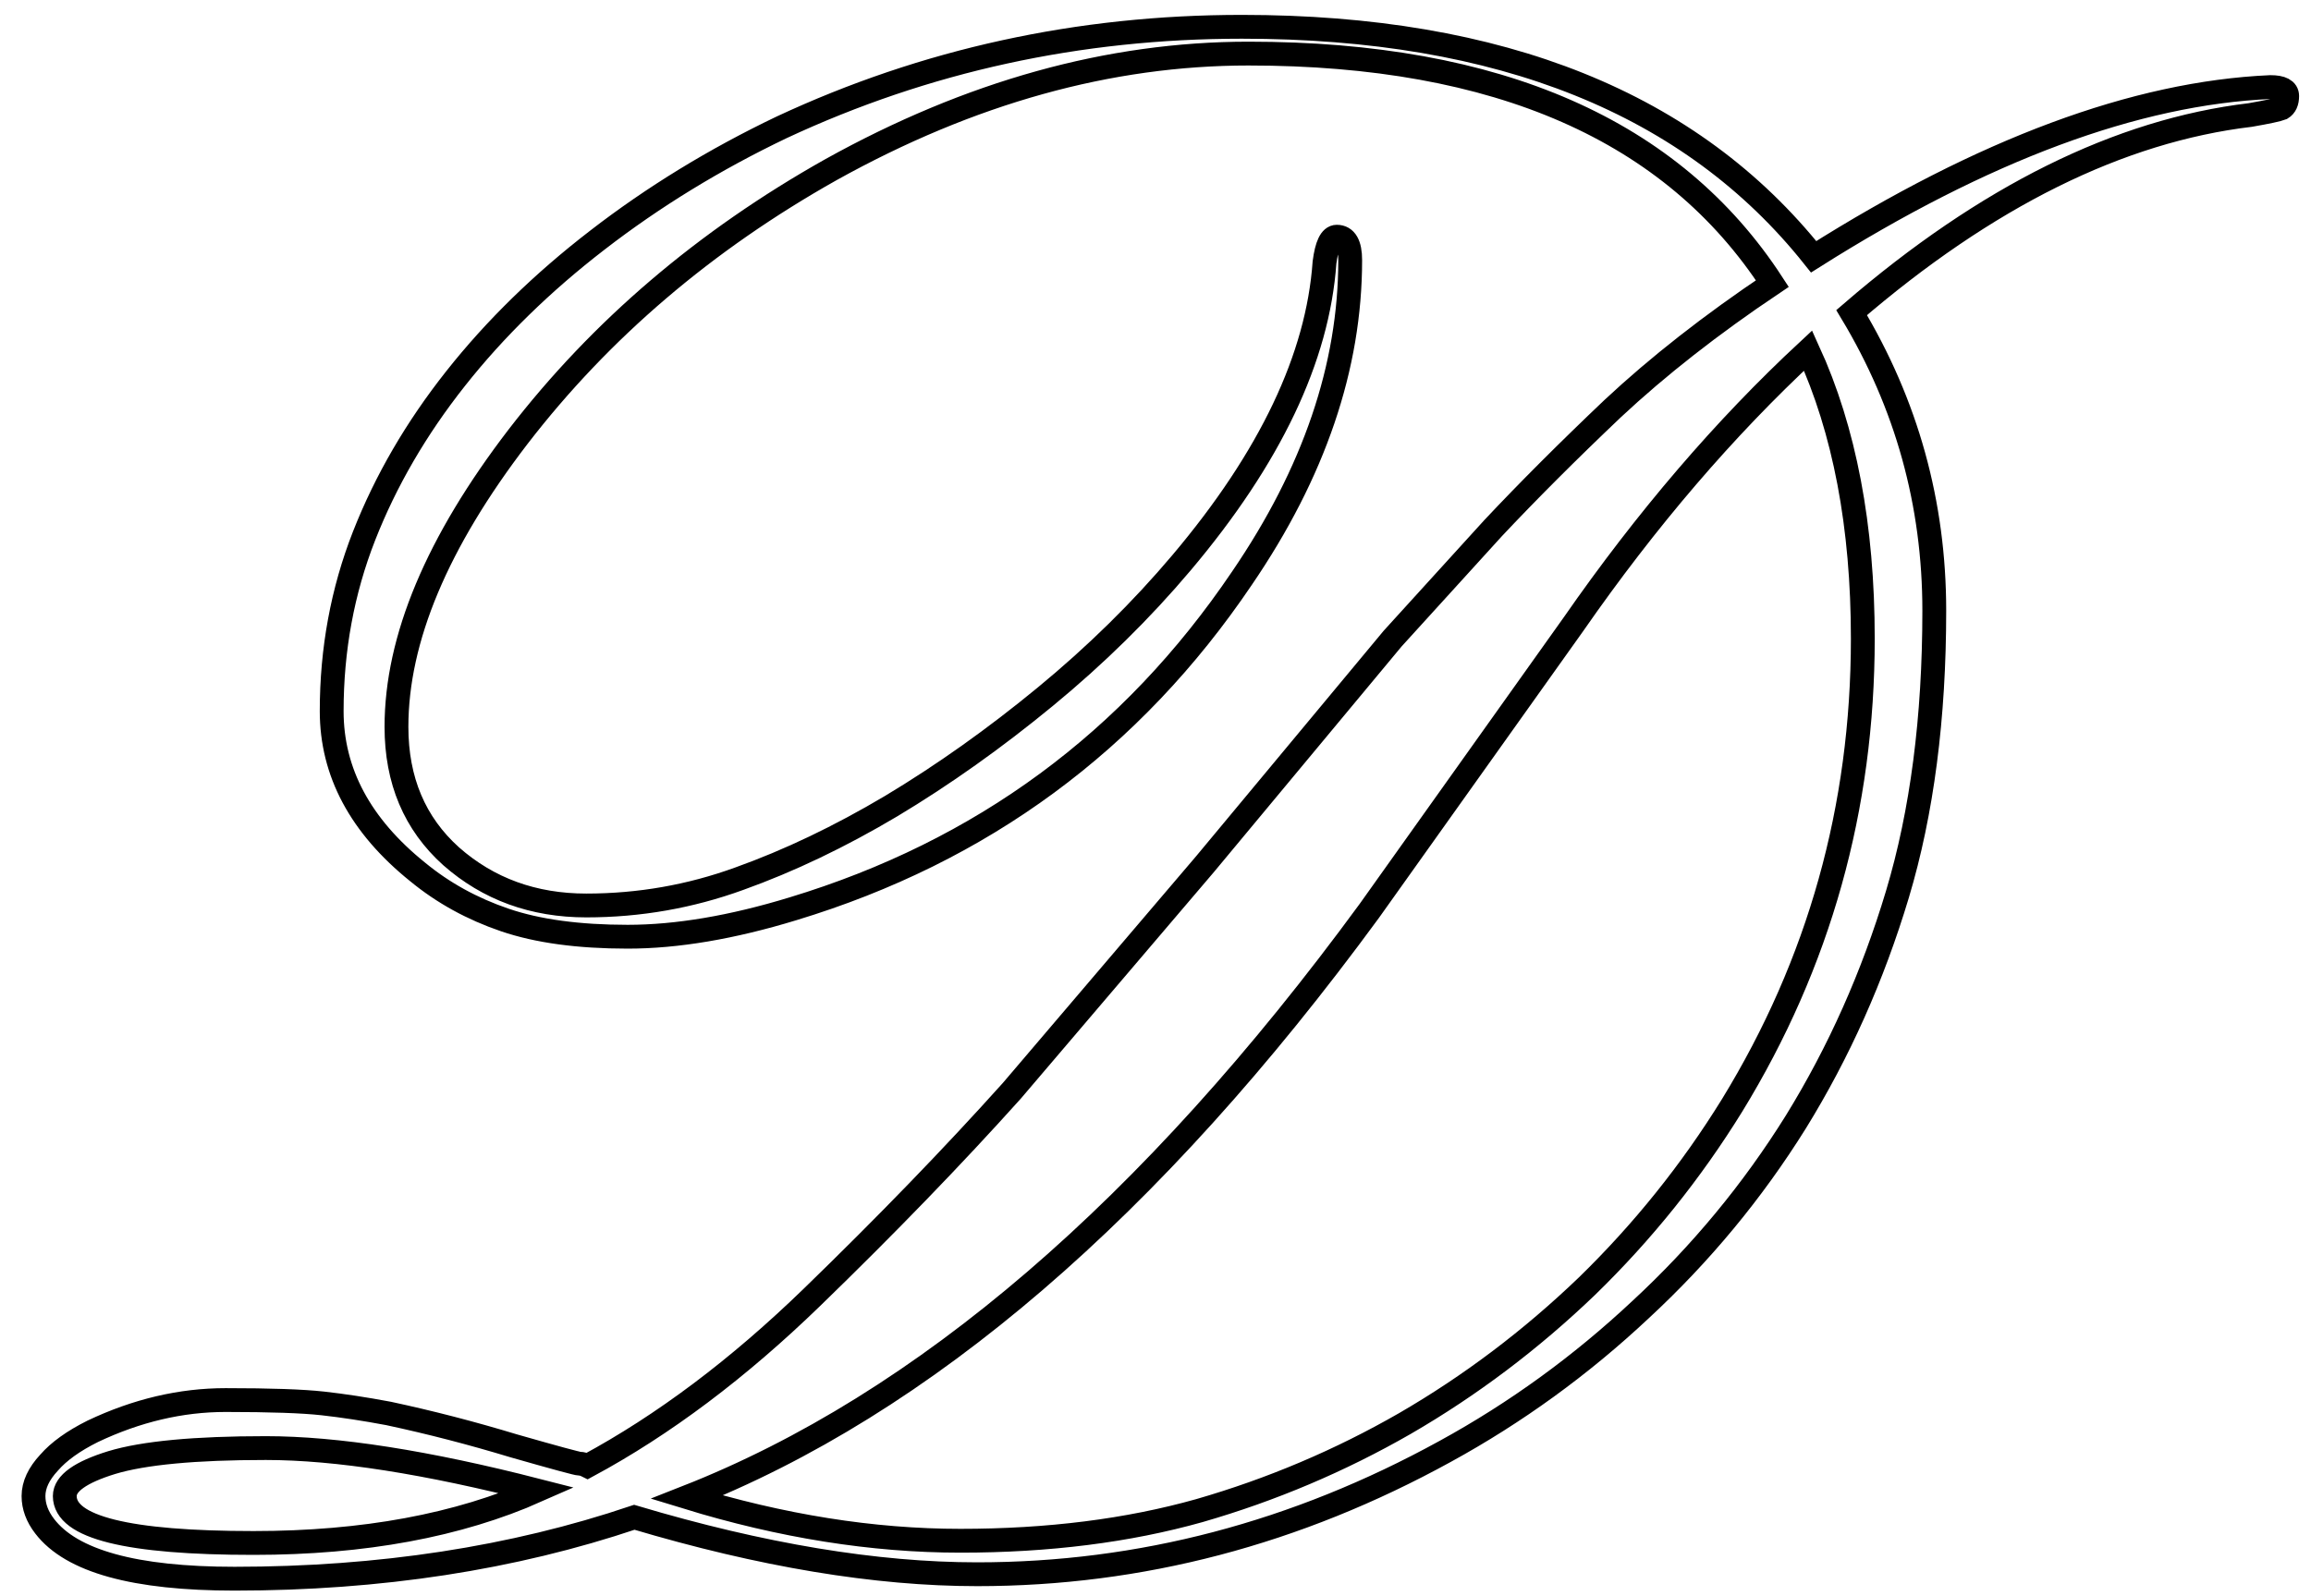 <svg width="97" height="67" viewBox="0 0 97 67" fill="none" xmlns="http://www.w3.org/2000/svg">
<path d="M26.625 63.703C21.531 65.422 15.938 66.281 9.844 66.281C5.656 66.281 3 65.547 1.875 64.078C1.562 63.672 1.406 63.25 1.406 62.812C1.406 62.344 1.625 61.875 2.062 61.406C2.469 60.938 3.078 60.5 3.891 60.094C5.734 59.219 7.594 58.781 9.469 58.781C11.344 58.781 12.703 58.828 13.547 58.922C14.391 59.016 15.312 59.156 16.312 59.344C18.062 59.719 19.812 60.172 21.562 60.703C23.312 61.203 24.234 61.453 24.328 61.453C24.422 61.453 24.531 61.484 24.656 61.547C27.844 59.828 30.984 57.469 34.078 54.469C37.203 51.438 40 48.547 42.469 45.797L50.578 36.281L58.453 26.812L62.672 22.172C64.141 20.609 65.812 18.938 67.688 17.156C69.594 15.375 71.828 13.625 74.391 11.906C70.203 5.469 62.875 2.25 52.406 2.25C46.562 2.25 40.719 3.875 34.875 7.125C29.594 10.094 25.219 13.828 21.75 18.328C18.344 22.766 16.641 26.828 16.641 30.516C16.641 32.766 17.406 34.578 18.938 35.953C20.5 37.328 22.391 38.016 24.609 38.016C26.828 38.016 28.969 37.641 31.031 36.891C33.125 36.141 35.25 35.125 37.406 33.844C39.594 32.531 41.75 31 43.875 29.25C46 27.5 47.906 25.625 49.594 23.625C53.312 19.219 55.312 15.016 55.594 11.016C55.688 10.297 55.859 9.938 56.109 9.938C56.484 9.938 56.672 10.266 56.672 10.922C56.672 15.391 55.156 19.844 52.125 24.281C47.5 31.125 41.219 35.75 33.281 38.156C30.719 38.938 28.406 39.328 26.344 39.328C24.281 39.328 22.562 39.094 21.188 38.625C19.812 38.156 18.594 37.484 17.531 36.609C15.125 34.672 13.922 32.422 13.922 29.859C13.922 27.266 14.375 24.812 15.281 22.5C16.188 20.188 17.469 17.984 19.125 15.891C20.781 13.797 22.766 11.859 25.078 10.078C27.422 8.266 30 6.688 32.812 5.344C38.844 2.531 45.281 1.125 52.125 1.125C63 1.125 71 4.344 76.125 10.781C83.25 6.281 89.641 3.906 95.297 3.656C95.766 3.656 96 3.781 96 4.031C96 4.281 95.922 4.453 95.766 4.547C95.609 4.609 95.172 4.703 94.453 4.828C88.953 5.484 83.375 8.25 77.719 13.125C80.031 16.969 81.188 21.141 81.188 25.641C81.188 30.141 80.672 34.109 79.641 37.547C78.609 40.984 77.188 44.172 75.375 47.109C73.562 50.016 71.391 52.641 68.859 54.984C66.359 57.328 63.625 59.312 60.656 60.938C54.406 64.375 47.859 66.094 41.016 66.094C36.766 66.094 31.969 65.297 26.625 63.703ZM28.828 62.859C32.797 64.078 36.625 64.688 40.312 64.688C44 64.688 47.344 64.266 50.344 63.422C53.375 62.547 56.25 61.328 58.969 59.766C61.719 58.172 64.266 56.25 66.609 54C68.953 51.719 70.984 49.188 72.703 46.406C76.359 40.438 78.188 33.906 78.188 26.812C78.188 22.094 77.422 18.062 75.891 14.719C72.391 17.969 69.109 21.797 66.047 26.203L57.469 38.25C48.312 50.75 38.766 58.953 28.828 62.859ZM22.547 62.578C17.922 61.391 14.125 60.797 11.156 60.797C8.188 60.797 6.031 61 4.688 61.406C3.375 61.812 2.719 62.281 2.719 62.812C2.719 64.125 5.359 64.781 10.641 64.781C15.266 64.781 19.234 64.047 22.547 62.578Z" stroke="black"/>
</svg>
